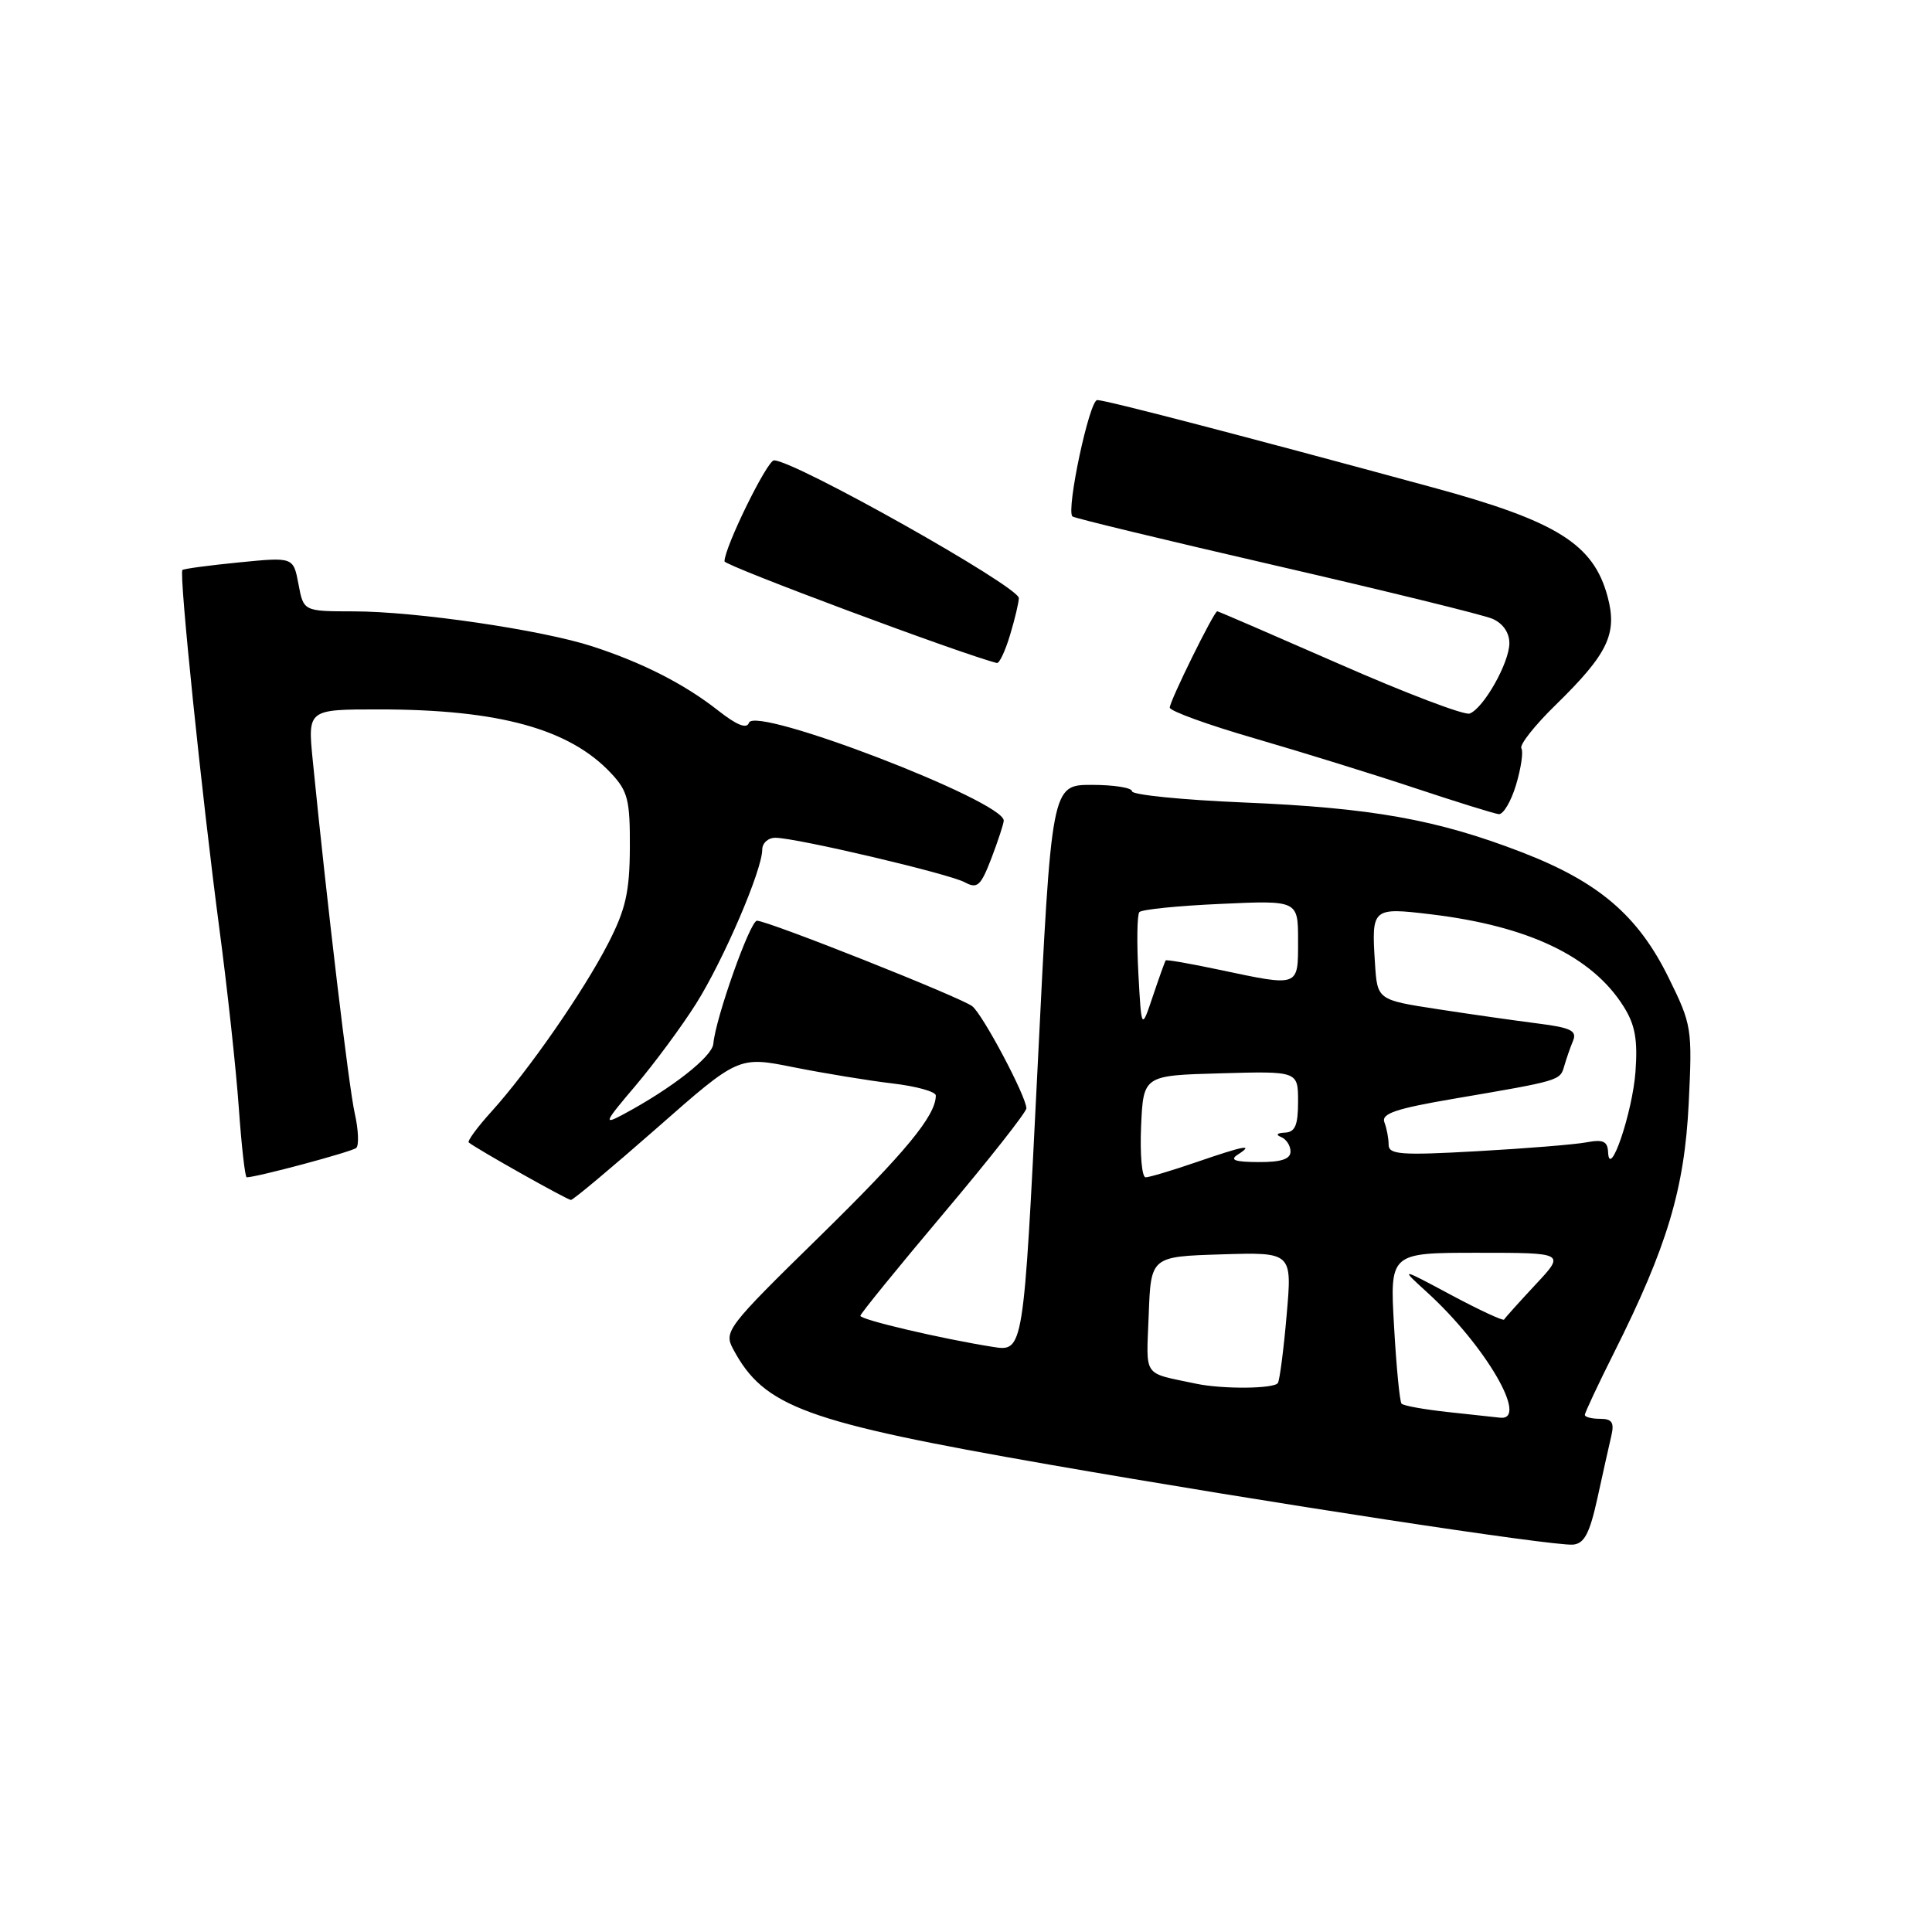 <?xml version="1.0" encoding="UTF-8" standalone="no"?>
<!DOCTYPE svg PUBLIC "-//W3C//DTD SVG 1.1//EN" "http://www.w3.org/Graphics/SVG/1.1/DTD/svg11.dtd" >
<svg xmlns="http://www.w3.org/2000/svg" xmlns:xlink="http://www.w3.org/1999/xlink" version="1.1" viewBox="0 0 256 256">
 <g >
 <path fill="currentColor"
d=" M 211.67 198.50 C 212.39 195.20 213.22 191.49 213.51 190.25 C 213.92 188.49 213.60 188.00 212.02 188.00 C 210.91 188.00 210.00 187.77 210.00 187.48 C 210.00 187.19 211.74 183.48 213.87 179.23 C 220.91 165.19 223.20 157.55 223.76 146.24 C 224.25 136.26 224.18 135.80 221.09 129.53 C 217.04 121.30 211.82 116.85 201.63 112.92 C 190.38 108.58 181.75 107.04 164.75 106.33 C 156.64 105.99 150.00 105.32 150.00 104.85 C 150.00 104.38 147.60 104.00 144.67 104.00 C 139.33 104.00 139.33 104.00 137.48 141.56 C 135.62 179.11 135.62 179.11 131.56 178.47 C 124.75 177.39 114.00 174.87 114.00 174.35 C 114.00 174.09 118.95 168.00 125.00 160.82 C 131.05 153.65 136.00 147.36 136.00 146.86 C 136.00 145.31 130.24 134.44 128.83 133.33 C 127.36 132.17 101.75 122.00 100.30 122.00 C 99.39 122.00 94.81 134.92 94.52 138.31 C 94.37 140.02 89.00 144.23 82.57 147.67 C 79.90 149.10 80.05 148.76 84.20 143.87 C 86.70 140.92 90.32 136.03 92.23 133.00 C 95.86 127.24 101.00 115.28 101.00 112.58 C 101.00 111.71 101.79 111.00 102.75 111.01 C 105.53 111.02 125.69 115.76 127.82 116.90 C 129.51 117.81 129.95 117.41 131.38 113.69 C 132.27 111.35 133.00 109.12 133.00 108.73 C 133.00 106.13 100.01 93.46 99.24 95.77 C 98.96 96.62 97.64 96.10 95.16 94.15 C 90.71 90.65 85.17 87.82 78.50 85.65 C 71.82 83.47 55.08 81.01 46.86 81.01 C 40.22 81.00 40.22 81.00 39.55 77.40 C 38.87 73.81 38.87 73.81 31.69 74.52 C 27.73 74.91 24.35 75.36 24.17 75.53 C 23.70 75.95 26.76 105.59 29.06 123.00 C 30.12 130.97 31.28 141.66 31.64 146.75 C 32.00 151.84 32.47 156.00 32.69 156.00 C 34.00 156.00 46.62 152.62 47.20 152.11 C 47.58 151.78 47.50 149.70 47.00 147.50 C 46.21 143.96 43.34 119.86 41.44 100.75 C 40.77 94.00 40.77 94.00 50.20 94.00 C 66.13 94.00 75.49 96.58 81.00 102.49 C 83.20 104.84 83.49 106.04 83.46 112.33 C 83.43 118.19 82.90 120.51 80.59 125.00 C 77.32 131.36 70.06 141.82 65.13 147.28 C 63.25 149.35 61.90 151.20 62.11 151.38 C 63.12 152.22 75.17 159.00 75.65 159.00 C 75.95 159.00 81.07 154.71 87.03 149.48 C 97.86 139.95 97.86 139.95 105.18 141.42 C 109.21 142.22 115.09 143.19 118.25 143.56 C 121.41 143.93 124.00 144.65 124.00 145.16 C 124.00 147.83 120.01 152.66 108.52 163.92 C 96.35 175.83 95.89 176.43 97.14 178.75 C 101.25 186.45 106.63 188.41 139.00 194.06 C 167.78 199.08 205.81 204.89 208.43 204.67 C 209.93 204.54 210.64 203.18 211.67 198.50 Z  M 200.89 103.98 C 201.55 101.77 201.87 99.59 201.59 99.15 C 201.32 98.70 203.35 96.12 206.12 93.42 C 213.07 86.63 214.34 83.98 213.01 79.04 C 211.14 72.09 206.30 69.06 189.86 64.59 C 164.75 57.76 146.54 53.01 145.39 53.01 C 144.35 53.00 141.25 67.58 142.10 68.43 C 142.32 68.65 154.43 71.57 169.00 74.93 C 183.57 78.29 196.51 81.46 197.75 81.99 C 199.14 82.59 200.00 83.82 200.00 85.23 C 199.99 87.82 196.60 93.83 194.74 94.55 C 194.06 94.81 186.31 91.87 177.53 88.01 C 168.74 84.16 161.44 81.00 161.29 81.00 C 160.86 81.00 155.00 92.88 155.00 93.76 C 155.00 94.21 160.06 96.05 166.25 97.84 C 172.44 99.64 182.00 102.60 187.50 104.43 C 193.00 106.26 197.99 107.81 198.59 107.88 C 199.19 107.94 200.23 106.19 200.89 103.98 Z  M 133.84 84.13 C 134.48 82.01 135.00 79.81 135.00 79.25 C 135.00 77.72 105.27 61.00 102.56 61.00 C 101.65 61.00 96.00 72.52 96.00 74.38 C 96.00 74.95 127.50 86.71 132.09 87.85 C 132.42 87.93 133.20 86.26 133.84 84.13 Z  M 191.83 187.10 C 188.71 186.76 185.96 186.27 185.71 185.99 C 185.47 185.72 185.02 181.11 184.72 175.75 C 184.16 166.00 184.16 166.00 195.78 166.00 C 207.41 166.00 207.41 166.00 203.45 170.23 C 201.28 172.56 199.41 174.64 199.30 174.85 C 199.19 175.06 196.04 173.60 192.30 171.60 C 185.50 167.96 185.50 167.96 189.09 171.23 C 196.85 178.30 202.67 188.31 198.75 187.85 C 198.06 187.77 194.95 187.43 191.83 187.10 Z  M 158.50 183.35 C 151.30 181.82 151.89 182.68 152.21 174.22 C 152.50 166.50 152.50 166.50 161.86 166.21 C 171.22 165.92 171.22 165.92 170.49 174.21 C 170.10 178.77 169.57 182.84 169.33 183.25 C 168.87 184.03 162.01 184.09 158.50 183.35 Z  M 151.20 149.25 C 151.50 142.50 151.50 142.50 161.75 142.22 C 172.00 141.93 172.00 141.93 172.00 145.97 C 172.00 149.11 171.61 150.02 170.25 150.08 C 169.20 150.13 169.00 150.36 169.75 150.66 C 170.44 150.94 171.00 151.80 171.00 152.58 C 171.00 153.59 169.76 154.00 166.75 153.98 C 163.64 153.97 162.90 153.71 164.00 153.00 C 166.25 151.55 164.93 151.79 158.50 154.00 C 155.30 155.10 152.29 156.00 151.80 156.00 C 151.31 156.00 151.04 152.96 151.20 149.25 Z  M 213.08 152.67 C 213.02 151.23 212.42 150.95 210.25 151.36 C 208.74 151.65 202.21 152.18 195.75 152.54 C 185.63 153.11 184.00 152.99 184.00 151.68 C 184.00 150.85 183.75 149.51 183.44 148.71 C 183.00 147.56 184.94 146.90 192.69 145.58 C 206.77 143.18 206.71 143.19 207.27 141.26 C 207.55 140.29 208.07 138.78 208.44 137.90 C 208.98 136.58 208.14 136.17 203.80 135.62 C 200.89 135.25 194.90 134.40 190.50 133.72 C 182.50 132.49 182.50 132.49 182.19 127.62 C 181.72 120.30 181.82 120.22 189.60 121.15 C 202.57 122.71 210.97 126.73 215.14 133.37 C 216.66 135.78 217.02 137.77 216.71 142.00 C 216.32 147.39 213.25 156.43 213.08 152.67 Z  M 150.84 129.00 C 150.62 124.88 150.67 121.21 150.97 120.86 C 151.26 120.51 156.11 120.02 161.75 119.77 C 172.00 119.30 172.00 119.30 172.00 124.65 C 172.00 130.84 172.23 130.75 161.57 128.50 C 157.76 127.69 154.56 127.13 154.46 127.26 C 154.36 127.39 153.59 129.53 152.76 132.00 C 151.25 136.50 151.25 136.50 150.84 129.00 Z "/>
</g>
</svg>